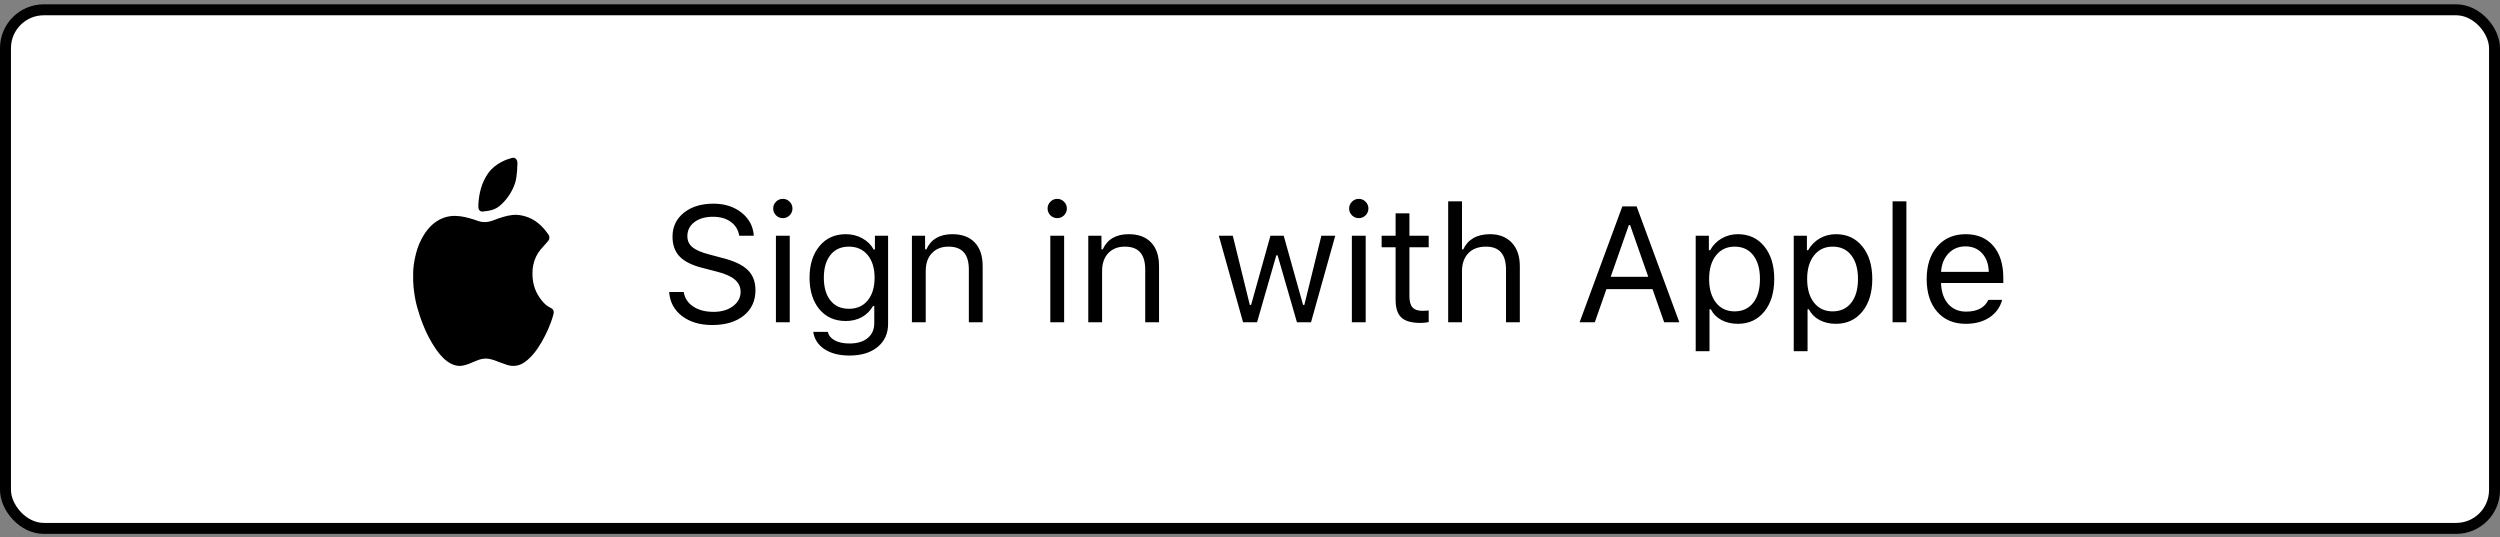 <svg width="228" height="49" viewBox="0 0 228 49" fill="none" xmlns="http://www.w3.org/2000/svg">
<rect x="0" y="0" width="228" height="49" fill="#808080" stroke="none"/>
<g clip-path="url(#clip0)">
<rect x="0.5" y="0.893" width="227" height="47.296" rx="3.5" fill="white" stroke="black"/>
<path d="M61.025 26.632H62.358C62.441 27.183 62.727 27.623 63.215 27.95C63.703 28.277 64.323 28.441 65.075 28.441C65.788 28.441 66.376 28.27 66.84 27.928C67.309 27.581 67.543 27.147 67.543 26.624C67.543 26.175 67.373 25.804 67.031 25.511C66.689 25.213 66.154 24.971 65.427 24.786L64.072 24.434C63.115 24.195 62.419 23.848 61.984 23.394C61.55 22.94 61.333 22.337 61.333 21.585C61.333 20.687 61.674 19.962 62.358 19.41C63.046 18.853 63.95 18.575 65.068 18.575C66.088 18.575 66.943 18.848 67.631 19.395C68.32 19.942 68.691 20.643 68.745 21.497H67.419C67.326 20.955 67.067 20.533 66.643 20.23C66.223 19.923 65.683 19.769 65.024 19.769C64.321 19.769 63.754 19.932 63.325 20.259C62.9 20.582 62.688 21.009 62.688 21.541C62.688 21.956 62.844 22.293 63.156 22.552C63.474 22.811 63.996 23.033 64.724 23.218L65.83 23.512C66.923 23.785 67.707 24.151 68.181 24.61C68.659 25.069 68.898 25.687 68.898 26.463C68.898 27.435 68.542 28.209 67.829 28.785C67.116 29.356 66.157 29.642 64.951 29.642C63.833 29.642 62.915 29.368 62.197 28.822C61.484 28.275 61.093 27.545 61.025 26.632ZM70.764 29.393V21.497H72.024V29.393H70.764ZM72.016 19.637C71.845 19.808 71.638 19.893 71.394 19.893C71.15 19.893 70.942 19.808 70.771 19.637C70.6 19.461 70.515 19.254 70.515 19.014C70.515 18.775 70.6 18.57 70.771 18.399C70.942 18.223 71.15 18.136 71.394 18.136C71.638 18.136 71.845 18.223 72.016 18.399C72.187 18.57 72.273 18.775 72.273 19.014C72.273 19.254 72.187 19.461 72.016 19.637ZM77.419 28.162C78.147 28.162 78.718 27.908 79.133 27.401C79.553 26.888 79.763 26.197 79.763 25.328C79.763 24.464 79.553 23.775 79.133 23.262C78.713 22.75 78.142 22.493 77.419 22.493C76.697 22.493 76.135 22.747 75.735 23.255C75.334 23.763 75.134 24.454 75.134 25.328C75.134 26.202 75.334 26.893 75.735 27.401C76.135 27.908 76.697 28.162 77.419 28.162ZM77.478 32.425C76.535 32.425 75.771 32.23 75.185 31.839C74.604 31.448 74.265 30.924 74.167 30.264H75.5C75.569 30.592 75.776 30.85 76.123 31.041C76.47 31.231 76.921 31.326 77.478 31.326C78.186 31.326 78.738 31.16 79.133 30.828C79.534 30.501 79.734 30.047 79.734 29.466V27.913H79.617C79.368 28.348 79.028 28.685 78.599 28.924C78.169 29.158 77.683 29.276 77.141 29.276C76.125 29.276 75.32 28.917 74.724 28.199C74.128 27.476 73.831 26.519 73.831 25.328C73.831 24.137 74.131 23.177 74.731 22.45C75.332 21.722 76.135 21.358 77.141 21.358C77.693 21.358 78.196 21.485 78.65 21.739C79.104 21.988 79.446 22.325 79.675 22.75H79.792V21.497H80.994V29.532C80.994 30.416 80.676 31.119 80.041 31.641C79.407 32.164 78.552 32.425 77.478 32.425ZM83.167 29.393V21.497H84.368V22.742H84.485C84.905 21.82 85.696 21.358 86.858 21.358C87.742 21.358 88.423 21.612 88.901 22.12C89.38 22.623 89.619 23.343 89.619 24.28V29.393H88.359V24.588C88.359 23.88 88.206 23.355 87.898 23.013C87.595 22.667 87.129 22.493 86.499 22.493C85.864 22.493 85.359 22.694 84.983 23.094C84.612 23.489 84.426 24.032 84.426 24.72V29.393H83.167ZM95.789 29.393V21.497H97.049V29.393H95.789ZM97.041 19.637C96.871 19.808 96.663 19.893 96.419 19.893C96.175 19.893 95.967 19.808 95.796 19.637C95.626 19.461 95.54 19.254 95.54 19.014C95.54 18.775 95.626 18.57 95.796 18.399C95.967 18.223 96.175 18.136 96.419 18.136C96.663 18.136 96.871 18.223 97.041 18.399C97.212 18.57 97.298 18.775 97.298 19.014C97.298 19.254 97.212 19.461 97.041 19.637ZM99.251 29.393V21.497H100.452V22.742H100.57C100.989 21.82 101.78 21.358 102.943 21.358C103.826 21.358 104.508 21.612 104.986 22.12C105.465 22.623 105.704 23.343 105.704 24.28V29.393H104.444V24.588C104.444 23.88 104.29 23.355 103.983 23.013C103.68 22.667 103.214 22.493 102.584 22.493C101.949 22.493 101.444 22.694 101.068 23.094C100.696 23.489 100.511 24.032 100.511 24.72V29.393H99.251ZM121.776 21.497L119.564 29.393H118.282L116.517 23.284H116.4L114.642 29.393H113.368L111.156 21.497H112.43L113.983 27.811H114.1L115.865 21.497H117.074L118.839 27.811H118.956L120.509 21.497H121.776ZM123.29 29.393V21.497H124.55V29.393H123.29ZM124.542 19.637C124.371 19.808 124.164 19.893 123.92 19.893C123.676 19.893 123.468 19.808 123.297 19.637C123.126 19.461 123.041 19.254 123.041 19.014C123.041 18.775 123.126 18.57 123.297 18.399C123.468 18.223 123.676 18.136 123.92 18.136C124.164 18.136 124.371 18.223 124.542 18.399C124.713 18.57 124.799 18.775 124.799 19.014C124.799 19.254 124.713 19.461 124.542 19.637ZM127.279 19.454H128.539V21.497H130.297V22.552H128.539V27.02C128.539 27.484 128.632 27.821 128.817 28.03C129.003 28.241 129.301 28.346 129.711 28.346C129.892 28.346 130.087 28.336 130.297 28.316V29.378C130.019 29.427 129.772 29.451 129.557 29.451C128.742 29.451 128.158 29.288 127.807 28.961C127.455 28.634 127.279 28.094 127.279 27.342V22.552H126.005V21.497H127.279V19.454ZM132.074 29.393V18.363H133.334V22.742H133.451C133.652 22.298 133.957 21.956 134.367 21.717C134.782 21.478 135.287 21.358 135.883 21.358C136.723 21.358 137.387 21.617 137.875 22.134C138.363 22.647 138.608 23.363 138.608 24.28V29.393H137.348V24.588C137.348 23.192 136.74 22.493 135.524 22.493C134.831 22.493 134.291 22.696 133.905 23.101C133.525 23.502 133.334 24.041 133.334 24.72V29.393H132.074ZM151.772 29.393L150.71 26.368H146.506L145.444 29.393H144.06L147.956 18.824H149.26L153.156 29.393H151.772ZM148.549 20.53L146.894 25.247H150.322L148.667 20.53H148.549ZM158.493 21.358C159.499 21.358 160.303 21.729 160.903 22.471C161.509 23.214 161.811 24.205 161.811 25.445C161.811 26.68 161.509 27.672 160.903 28.419C160.298 29.161 159.494 29.532 158.493 29.532C157.932 29.532 157.434 29.417 156.999 29.188C156.565 28.953 156.24 28.626 156.025 28.206H155.908V32.029H154.648V21.497H155.849V22.816H155.967C156.221 22.362 156.57 22.005 157.014 21.746C157.463 21.488 157.956 21.358 158.493 21.358ZM158.193 28.397C158.916 28.397 159.482 28.136 159.892 27.613C160.303 27.091 160.508 26.368 160.508 25.445C160.508 24.522 160.303 23.8 159.892 23.277C159.487 22.755 158.923 22.493 158.2 22.493C157.488 22.493 156.921 22.759 156.501 23.292C156.081 23.819 155.871 24.537 155.871 25.445C155.871 26.348 156.079 27.066 156.494 27.598C156.914 28.131 157.48 28.397 158.193 28.397ZM167.434 21.358C168.44 21.358 169.243 21.729 169.844 22.471C170.449 23.214 170.752 24.205 170.752 25.445C170.752 26.68 170.449 27.672 169.844 28.419C169.238 29.161 168.435 29.532 167.434 29.532C166.873 29.532 166.375 29.417 165.94 29.188C165.505 28.953 165.181 28.626 164.966 28.206H164.849V32.029H163.589V21.497H164.79V22.816H164.907C165.161 22.362 165.51 22.005 165.955 21.746C166.404 21.488 166.897 21.358 167.434 21.358ZM167.134 28.397C167.856 28.397 168.423 28.136 168.833 27.613C169.243 27.091 169.448 26.368 169.448 25.445C169.448 24.522 169.243 23.8 168.833 23.277C168.428 22.755 167.864 22.493 167.141 22.493C166.428 22.493 165.862 22.759 165.442 23.292C165.022 23.819 164.812 24.537 164.812 25.445C164.812 26.348 165.02 27.066 165.435 27.598C165.854 28.131 166.421 28.397 167.134 28.397ZM172.603 29.393V18.363H173.863V29.393H172.603ZM179.258 22.471C178.628 22.471 178.111 22.684 177.705 23.109C177.3 23.533 177.073 24.095 177.024 24.793H181.375C181.36 24.095 181.16 23.533 180.774 23.109C180.389 22.684 179.883 22.471 179.258 22.471ZM181.338 27.349H182.598C182.408 28.033 182.019 28.568 181.433 28.953C180.852 29.339 180.132 29.532 179.273 29.532C178.179 29.532 177.312 29.166 176.673 28.433C176.033 27.696 175.713 26.702 175.713 25.452C175.713 24.207 176.036 23.214 176.68 22.471C177.325 21.729 178.189 21.358 179.273 21.358C180.337 21.358 181.175 21.712 181.785 22.42C182.395 23.128 182.701 24.097 182.701 25.328V25.811H177.024V25.87C177.058 26.651 177.278 27.271 177.683 27.73C178.094 28.189 178.633 28.419 179.302 28.419C180.323 28.419 181.001 28.062 181.338 27.349Z" fill="black"/>
<path d="M50.267 28.102C50.026 27.982 49.797 27.838 49.602 27.628C49.048 27.032 48.676 26.316 48.585 25.435C48.546 25.02 48.546 24.598 48.631 24.184C48.742 23.634 48.97 23.152 49.315 22.745C49.537 22.488 49.765 22.24 49.986 21.984C50.123 21.825 50.15 21.592 50.032 21.419C49.784 21.057 49.511 20.718 49.185 20.439C48.781 20.085 48.324 19.844 47.829 19.708C47.477 19.618 47.125 19.565 46.76 19.603C46.154 19.67 45.574 19.866 45 20.092C44.544 20.266 44.101 20.318 43.631 20.16C43.09 19.972 42.543 19.799 41.976 19.723C41.396 19.648 40.835 19.693 40.288 19.934C39.603 20.235 39.075 20.748 38.652 21.434C38.339 21.939 38.104 22.488 37.948 23.084C37.765 23.77 37.681 24.478 37.681 24.862C37.654 25.879 37.739 26.558 37.863 27.228C37.961 27.741 38.098 28.238 38.261 28.728C38.645 29.896 39.147 30.981 39.831 31.945C40.197 32.458 40.614 32.902 41.142 33.173C41.48 33.347 41.833 33.415 42.191 33.347C42.569 33.279 42.934 33.121 43.292 32.962C43.521 32.864 43.749 32.774 43.99 32.729C44.374 32.654 44.739 32.736 45.105 32.864C45.489 33 45.861 33.158 46.245 33.279C46.825 33.46 47.36 33.377 47.868 33.015C48.5 32.563 48.97 31.923 49.38 31.222C49.837 30.431 50.221 29.594 50.469 28.683C50.547 28.426 50.475 28.2 50.267 28.102Z" fill="black"/>
<path d="M44.062 19.286C44.127 19.279 44.199 19.271 44.264 19.264C44.727 19.218 45.163 19.105 45.554 18.789C45.848 18.548 46.102 18.269 46.33 17.952C46.61 17.561 46.845 17.131 46.988 16.649C47.093 16.302 47.125 15.933 47.158 15.571C47.177 15.353 47.177 15.142 47.19 14.923C47.21 14.584 47.008 14.313 46.682 14.403C46.356 14.494 46.037 14.607 45.73 14.773C45.267 15.021 44.844 15.338 44.518 15.805C43.931 16.641 43.677 17.621 43.625 18.683C43.625 18.744 43.625 18.796 43.625 18.857C43.625 19.158 43.801 19.331 44.062 19.286Z" fill="black"/>
</g>
<defs>
<clipPath id="clip0">
<rect width="228" height="48.296" fill="white" transform="translate(0 0.393)"/>
</clipPath>
</defs>
</svg>
